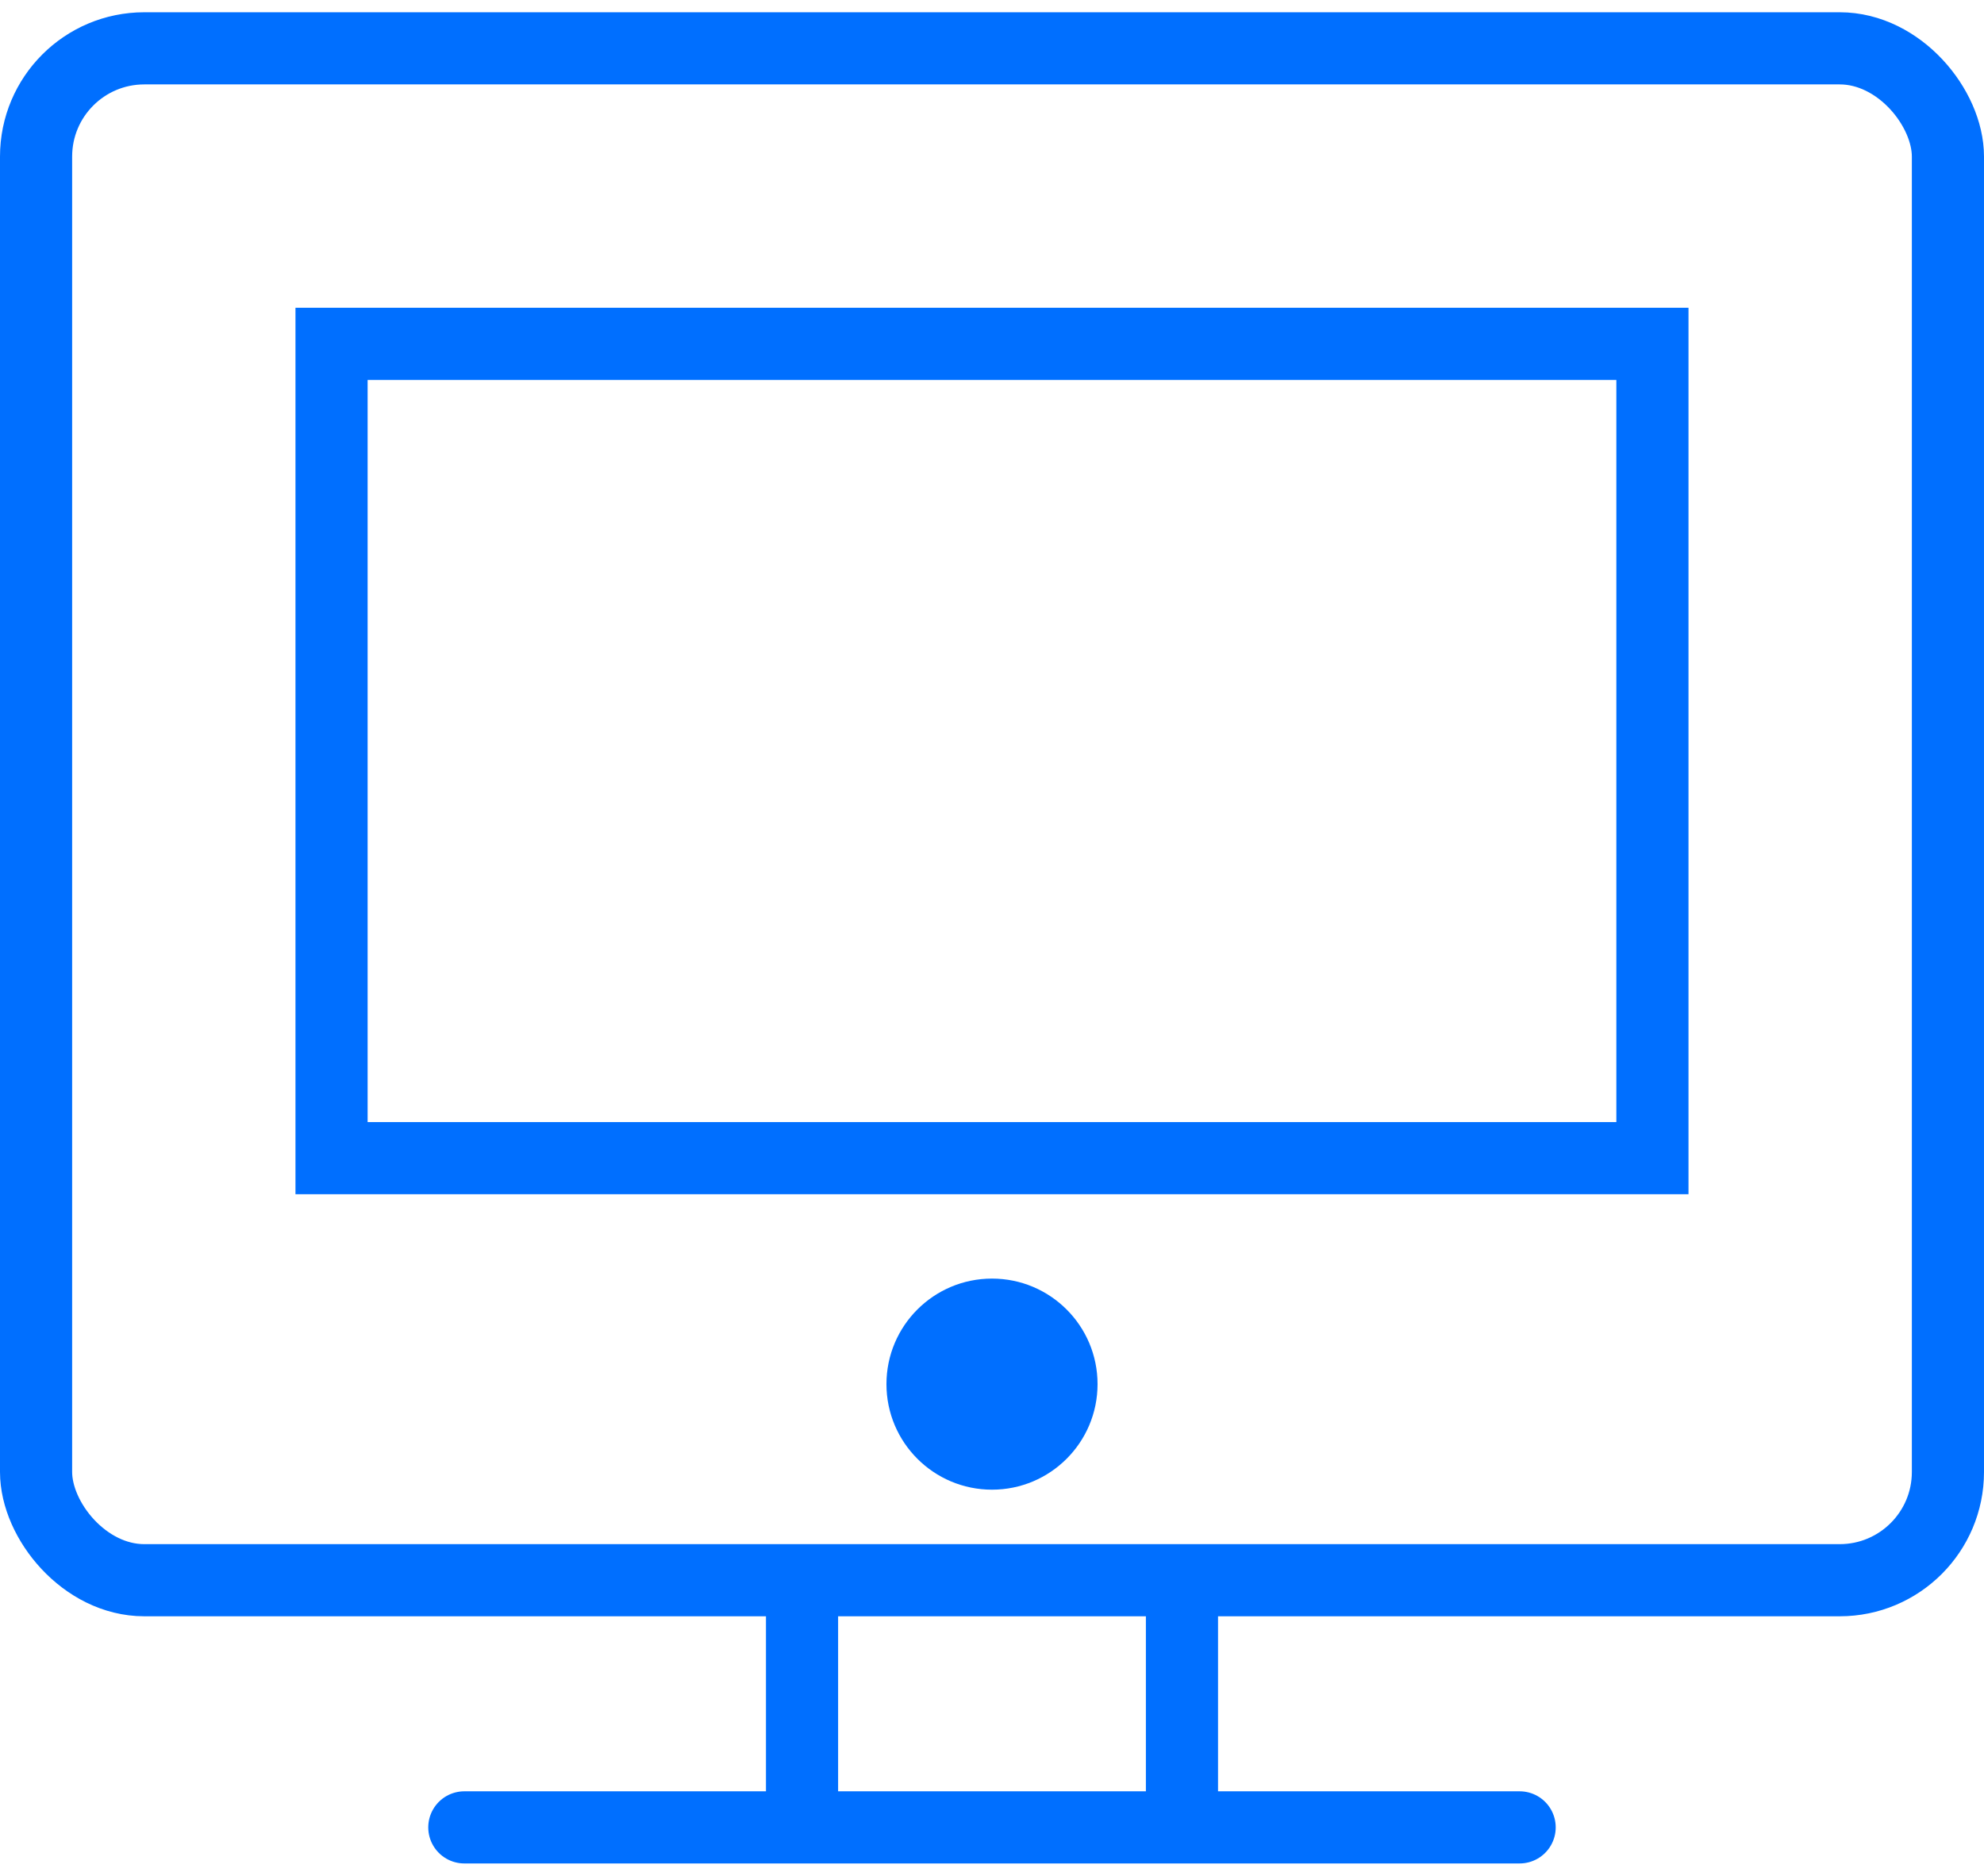 <svg width="55" height="52" viewBox="0 0 55 52" fill="none" xmlns="http://www.w3.org/2000/svg">
<path d="M22.234 43.638V50.074" stroke="#006FFF" stroke-width="2"/>
<path d="M32.766 43.638V50.074" stroke="#006FFF" stroke-width="2"/>
<path d="M42.127 50.66H12.872" stroke="#006FFF" stroke-width="2" stroke-linecap="round"/>
<rect x="1" y="1.34" width="53" height="42.468" rx="3" stroke="#006FFF" stroke-width="2"/>
<rect x="9.191" y="9.532" width="36.617" height="22.575" stroke="#006FFF" stroke-width="2"/>
<circle cx="27.5" cy="38.372" r="2.926" fill="#006FFF"/>
</svg>
